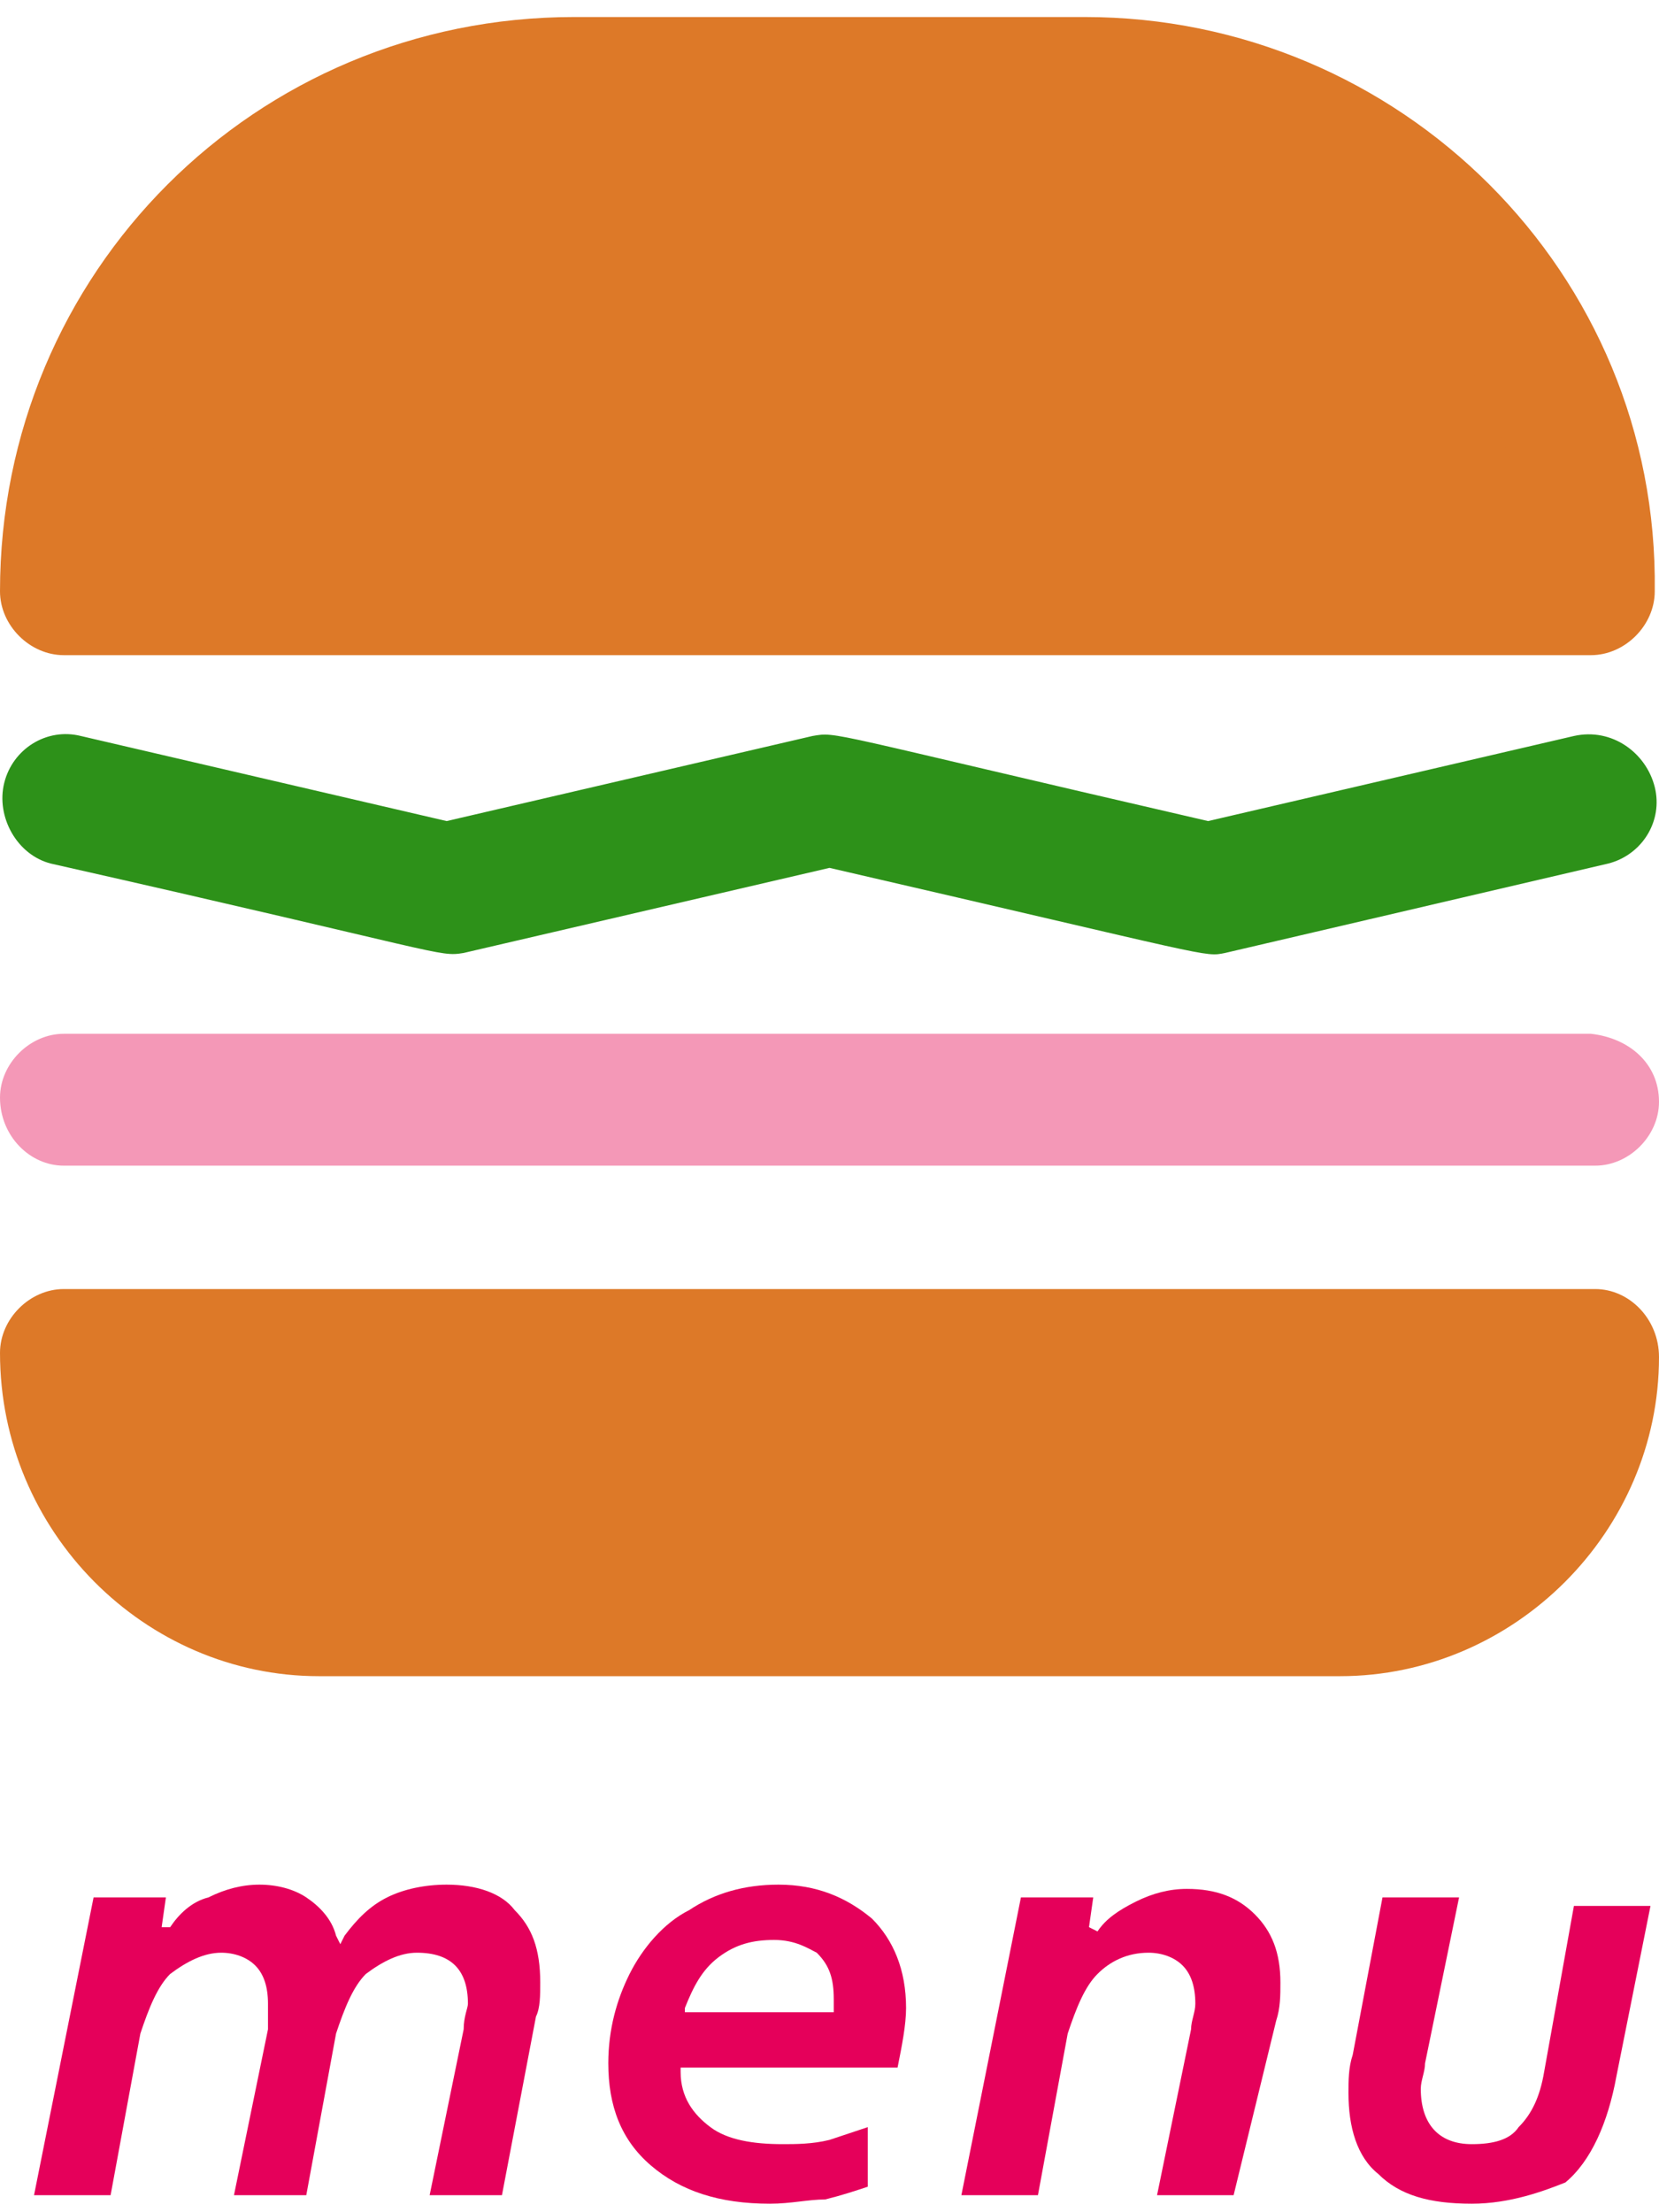 <?xml version="1.0" encoding="utf-8"?>
<!-- Generator: Adobe Illustrator 24.0.0, SVG Export Plug-In . SVG Version: 6.00 Build 0)  -->
<svg version="1.1" id="レイヤー_1" xmlns="http://www.w3.org/2000/svg" xmlns:xlink="http://www.w3.org/1999/xlink" x="0px"
	 y="0px" viewBox="0 0 39 52" style="enable-background:new 0 0 39 52;" xml:space="preserve">
<style type="text/css">
	.st0{fill:#DD7928;}
	.st1{fill:#2D9119;}
	.st2{fill:#F498B7;}
	.st3{fill:#E5005A;}
</style>
<path class="st0" d="M37.5,30.3h-36C0.7,30.3,0,31,0,31.8c0,4.2,3.4,7.6,7.5,7.6h24c4.1,0,7.5-3.4,7.5-7.5
	C39,31,38.3,30.3,37.5,30.3z"/>
<path class="st0" d="M31.5,36.3h-24c-1.9,0-3.6-1.2-4.2-2.9h32.4C35,35.2,33.3,36.3,31.5,36.3L31.5,36.3z"/>
<path class="st0" d="M1.5,15.4h35.9c0.8,0,1.5-0.7,1.5-1.5l0,0c0.1-7.5-6-13.5-13.4-13.5h-12C6,0.4,0,6.4,0,13.9
	C0,14.7,0.7,15.4,1.5,15.4L1.5,15.4z"/>
<path class="st0" d="M13.5,3.4h12c5.2,0,9.6,3.8,10.3,8.9H3.2C3.9,7.3,8.3,3.5,13.5,3.4z"/>
<path class="st1" d="M38.9,18.5c0.2,0.8-0.3,1.6-1.1,1.8l-9,2.1c-0.5,0.1-0.2,0.1-9.3-2l-8.6,2c-0.6,0.1-0.4,0-9.7-2.1
	c-0.8-0.2-1.3-1.1-1.1-1.9s1-1.3,1.8-1.1l8.6,2l8.6-2c0.6-0.1,0.2-0.1,9.3,2l8.6-2C37.9,17.1,38.7,17.7,38.9,18.5L38.9,18.5z"/>
<path class="st2" d="M39,25.9c0,0.8-0.7,1.5-1.5,1.5h-36c-0.8,0-1.5-0.7-1.5-1.6c0-0.8,0.7-1.5,1.5-1.5h35.9
	C38.3,24.4,39,25,39,25.9L39,25.9L39,25.9z"/>
<path class="st3" d="M10.1,51.6l0.8-3.9c0-0.3,0.1-0.5,0.1-0.6c0-0.4-0.1-0.7-0.3-0.9s-0.5-0.3-0.9-0.3S9,46.1,8.6,46.4
	c-0.3,0.3-0.5,0.8-0.7,1.4l-0.7,3.8H5.5l0.8-3.9c0-0.2,0-0.4,0-0.6c0-0.4-0.1-0.7-0.3-0.9c-0.2-0.2-0.5-0.3-0.8-0.3
	c-0.4,0-0.8,0.2-1.2,0.5c-0.3,0.3-0.5,0.8-0.7,1.4l-0.7,3.8H0.8l1.4-7h1.7l-0.1,0.7H4c0.2-0.3,0.5-0.6,0.9-0.7
	c0.4-0.2,0.8-0.3,1.2-0.3s0.8,0.1,1.1,0.3c0.3,0.2,0.6,0.5,0.7,0.9L8,45.7l0.1-0.2c0.3-0.4,0.6-0.7,1-0.9s0.9-0.3,1.4-0.3
	c0.7,0,1.3,0.2,1.6,0.6c0.4,0.4,0.6,0.9,0.6,1.7c0,0.3,0,0.6-0.1,0.8l-0.8,4.2H10.1z"/>
<path class="st3" d="M18.1,51.8c-1.2,0-2.1-0.3-2.8-0.9c-0.7-0.6-1-1.4-1-2.4c0-0.8,0.2-1.5,0.5-2.1s0.8-1.2,1.4-1.5
	c0.6-0.4,1.3-0.6,2.1-0.6c0.9,0,1.6,0.3,2.2,0.8c0.5,0.5,0.8,1.2,0.8,2.1c0,0.4-0.1,0.9-0.2,1.4H16v0.1c0,0.6,0.3,1,0.7,1.3
	c0.4,0.3,1,0.4,1.7,0.4c0.3,0,0.7,0,1.1-0.1c0.3-0.1,0.6-0.2,0.9-0.3v1.4c-0.3,0.1-0.6,0.2-1,0.3C19,51.7,18.6,51.8,18.1,51.8z
	 M18.2,45.6c-0.5,0-0.9,0.1-1.3,0.4c-0.4,0.3-0.6,0.7-0.8,1.2v0.1h3.5v-0.1c0-0.1,0-0.1,0-0.2c0-0.5-0.1-0.8-0.4-1.1
	C19,45.8,18.7,45.6,18.2,45.6z"/>
<path class="st3" d="M27.2,51.6l0.8-3.9c0-0.2,0.1-0.4,0.1-0.6c0-0.4-0.1-0.7-0.3-0.9c-0.2-0.2-0.5-0.3-0.8-0.3
	c-0.5,0-0.9,0.2-1.2,0.5c-0.3,0.3-0.5,0.8-0.7,1.4l-0.7,3.8h-1.8l1.4-7h1.7l-0.1,0.7l0.2,0.1c0.2-0.3,0.5-0.5,0.9-0.7
	s0.8-0.3,1.2-0.3c0.7,0,1.2,0.2,1.6,0.6c0.4,0.4,0.6,0.9,0.6,1.6c0,0.3,0,0.6-0.1,0.9l-1,4.1H27.2z"/>
<path class="st3" d="M34.6,51.8c-1,0-1.7-0.2-2.2-0.7c-0.5-0.4-0.7-1.1-0.7-1.9c0-0.3,0-0.6,0.1-0.9l0.7-3.7h1.8l-0.8,3.9
	c0,0.2-0.1,0.4-0.1,0.6c0,0.8,0.4,1.3,1.2,1.3c0.5,0,0.9-0.1,1.1-0.4c0.3-0.3,0.5-0.7,0.6-1.3l0.7-3.9h1.8l-0.8,4
	c-0.2,1.1-0.6,2-1.2,2.5C36.3,51.5,35.5,51.8,34.6,51.8z"/>
</svg>
